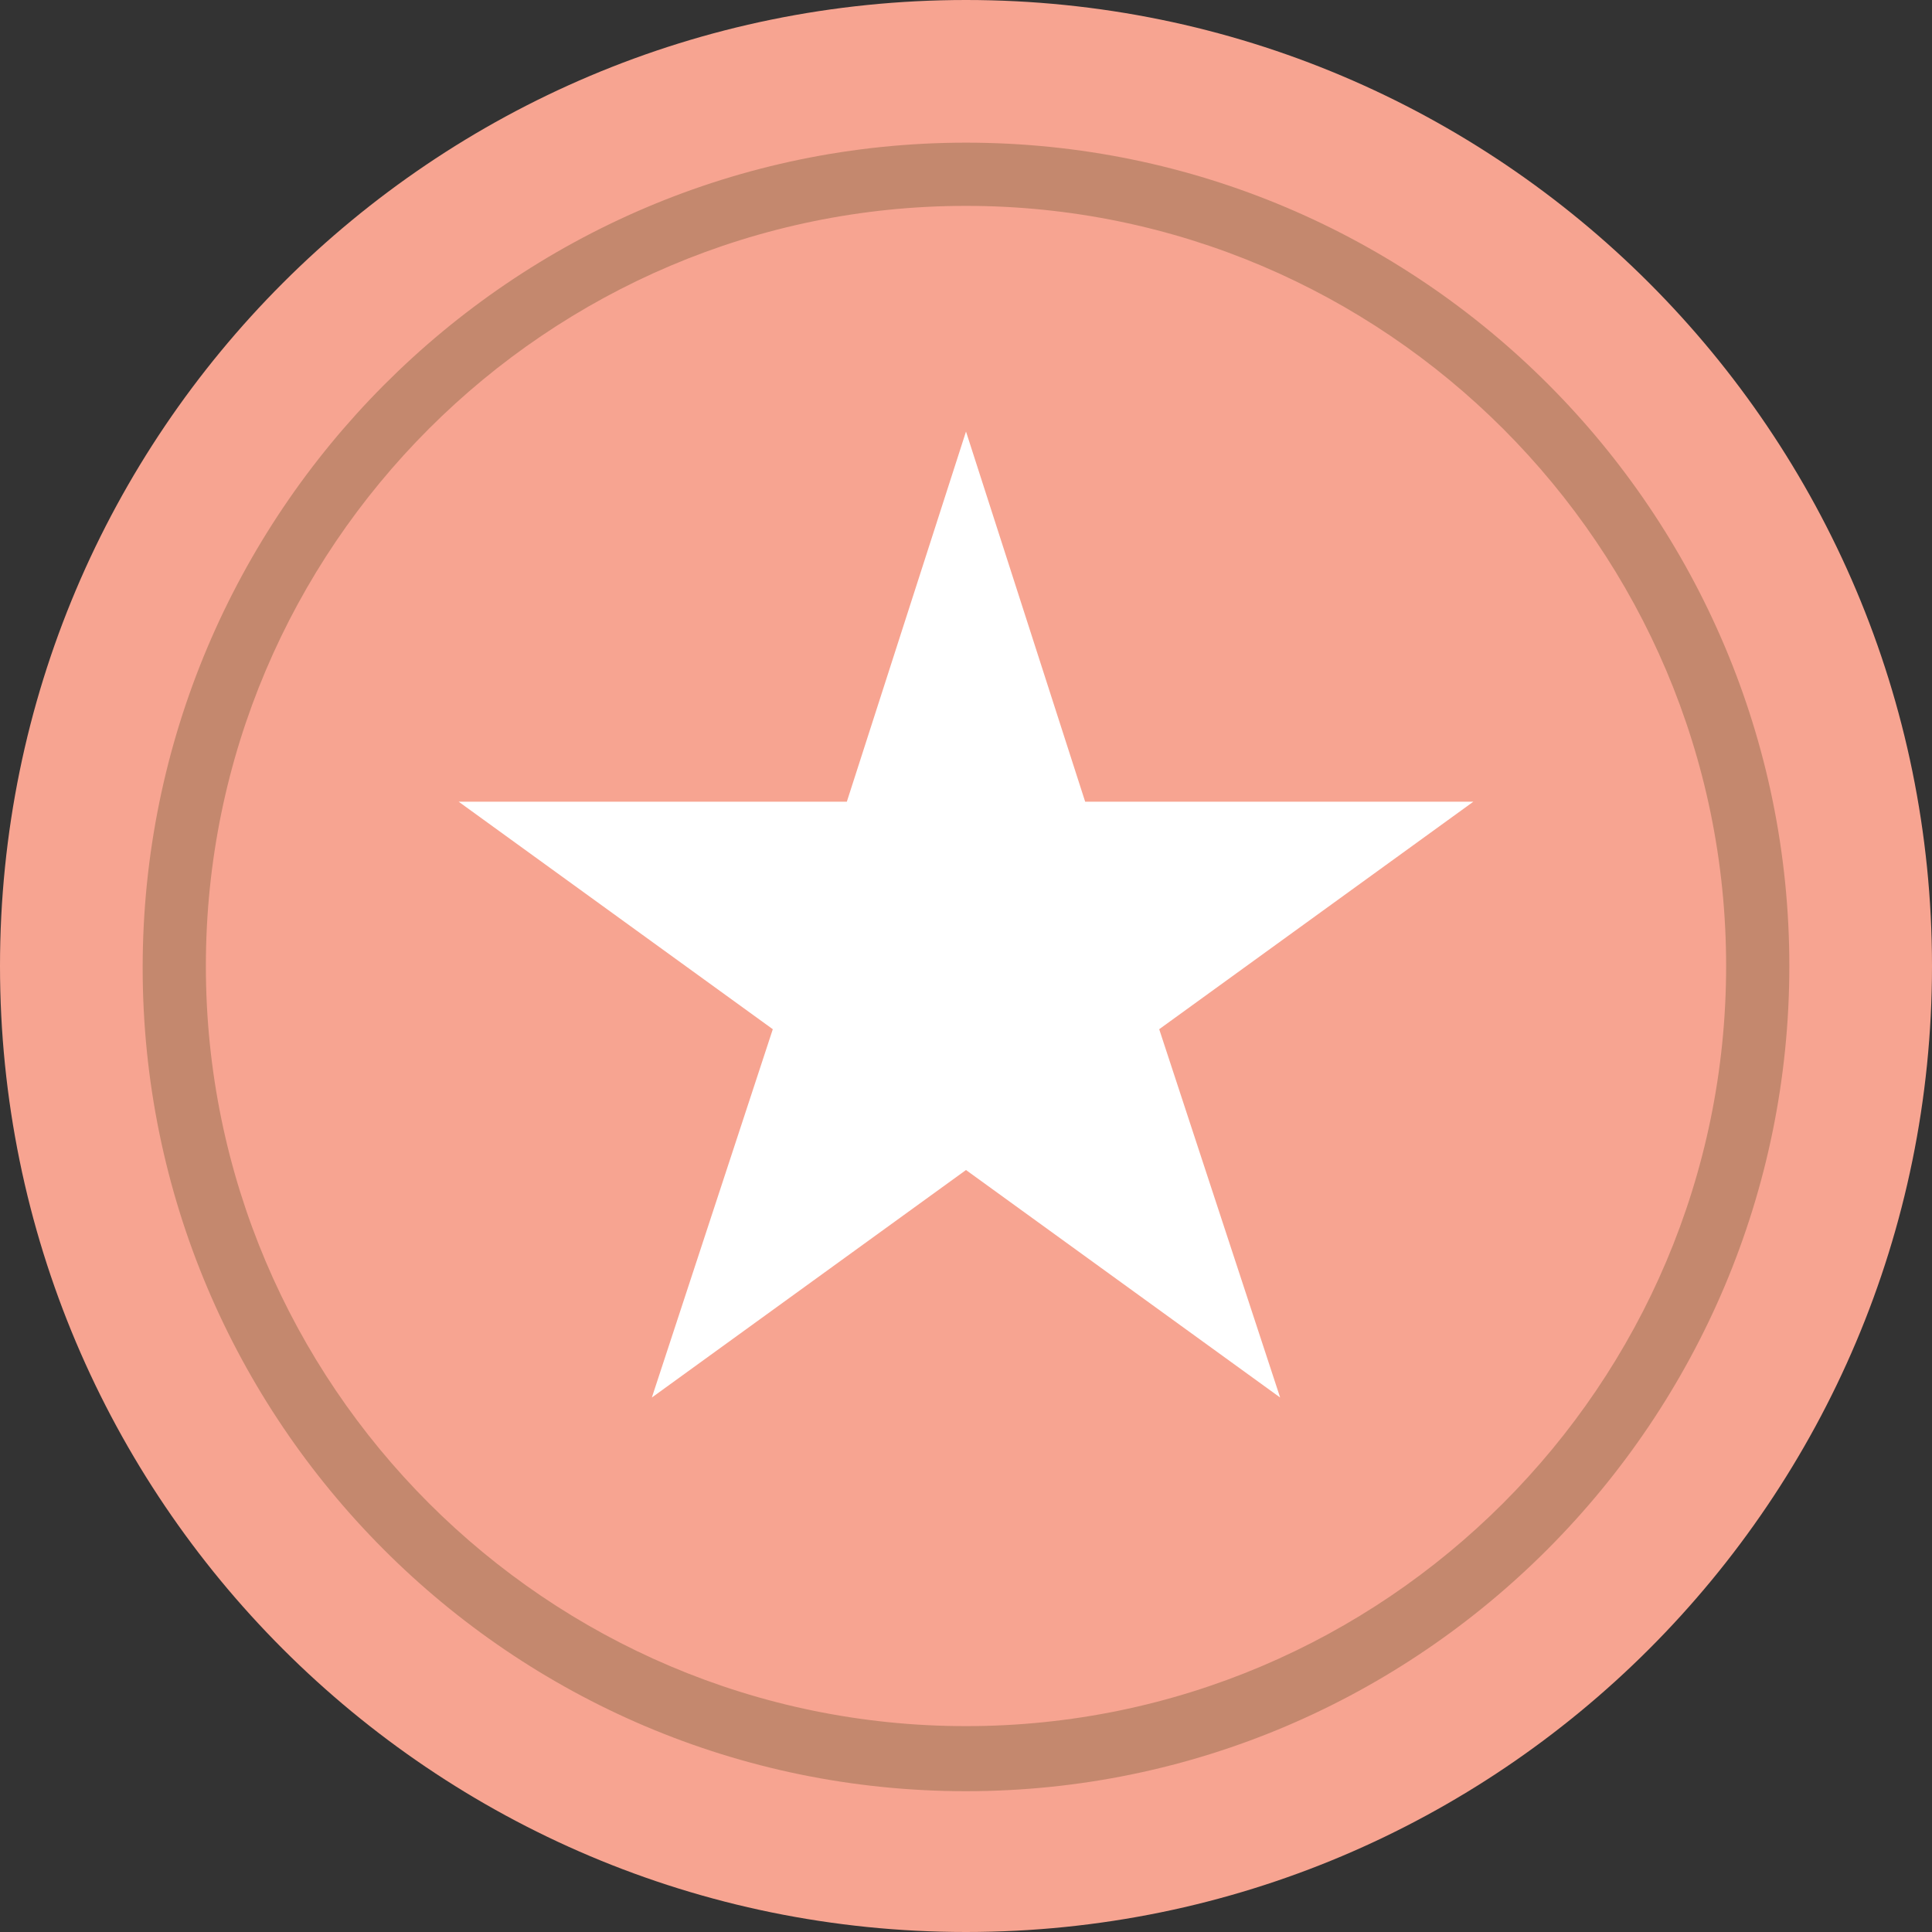 <svg width="25" height="25" viewBox="0 0 25 25" fill="none" xmlns="http://www.w3.org/2000/svg">
<rect x="0" y="0" width="25" height="25" fill="#333333" stroke="none"/>
<g clip-path="url(#clip0_1_2)">
<path d="M12.5 25C19.404 25 25 19.404 25 12.5C25 5.596 19.404 0 12.5 0C5.596 0 0 5.596 0 12.5C0 19.404 5.596 25 12.5 25Z" fill="#F7A491"/>
<path d="M12.5 23.178C6.612 23.178 1.846 18.388 1.846 12.523C1.846 6.659 6.612 1.846 12.5 1.846C18.388 1.846 23.154 6.636 23.154 12.5C23.154 18.364 18.388 23.178 12.5 23.178ZM12.5 2.664C7.079 2.664 2.664 7.079 2.664 12.5C2.664 17.921 7.079 22.336 12.5 22.336C17.921 22.336 22.336 17.921 22.336 12.5C22.336 7.079 17.921 2.664 12.5 2.664Z" fill="#C4886E"/>
<path d="M12.5 5.584L14.042 10.374H19.065L15 13.318L16.565 18.084L12.5 15.14L8.435 18.084L10 13.318L5.935 10.374H10.958L12.5 5.584Z" fill="white"/>
</g>
<defs>
<clipPath id="clip0_1_2">
<rect width="25" height="25" fill="white"/>
</clipPath>
</defs>
</svg>
